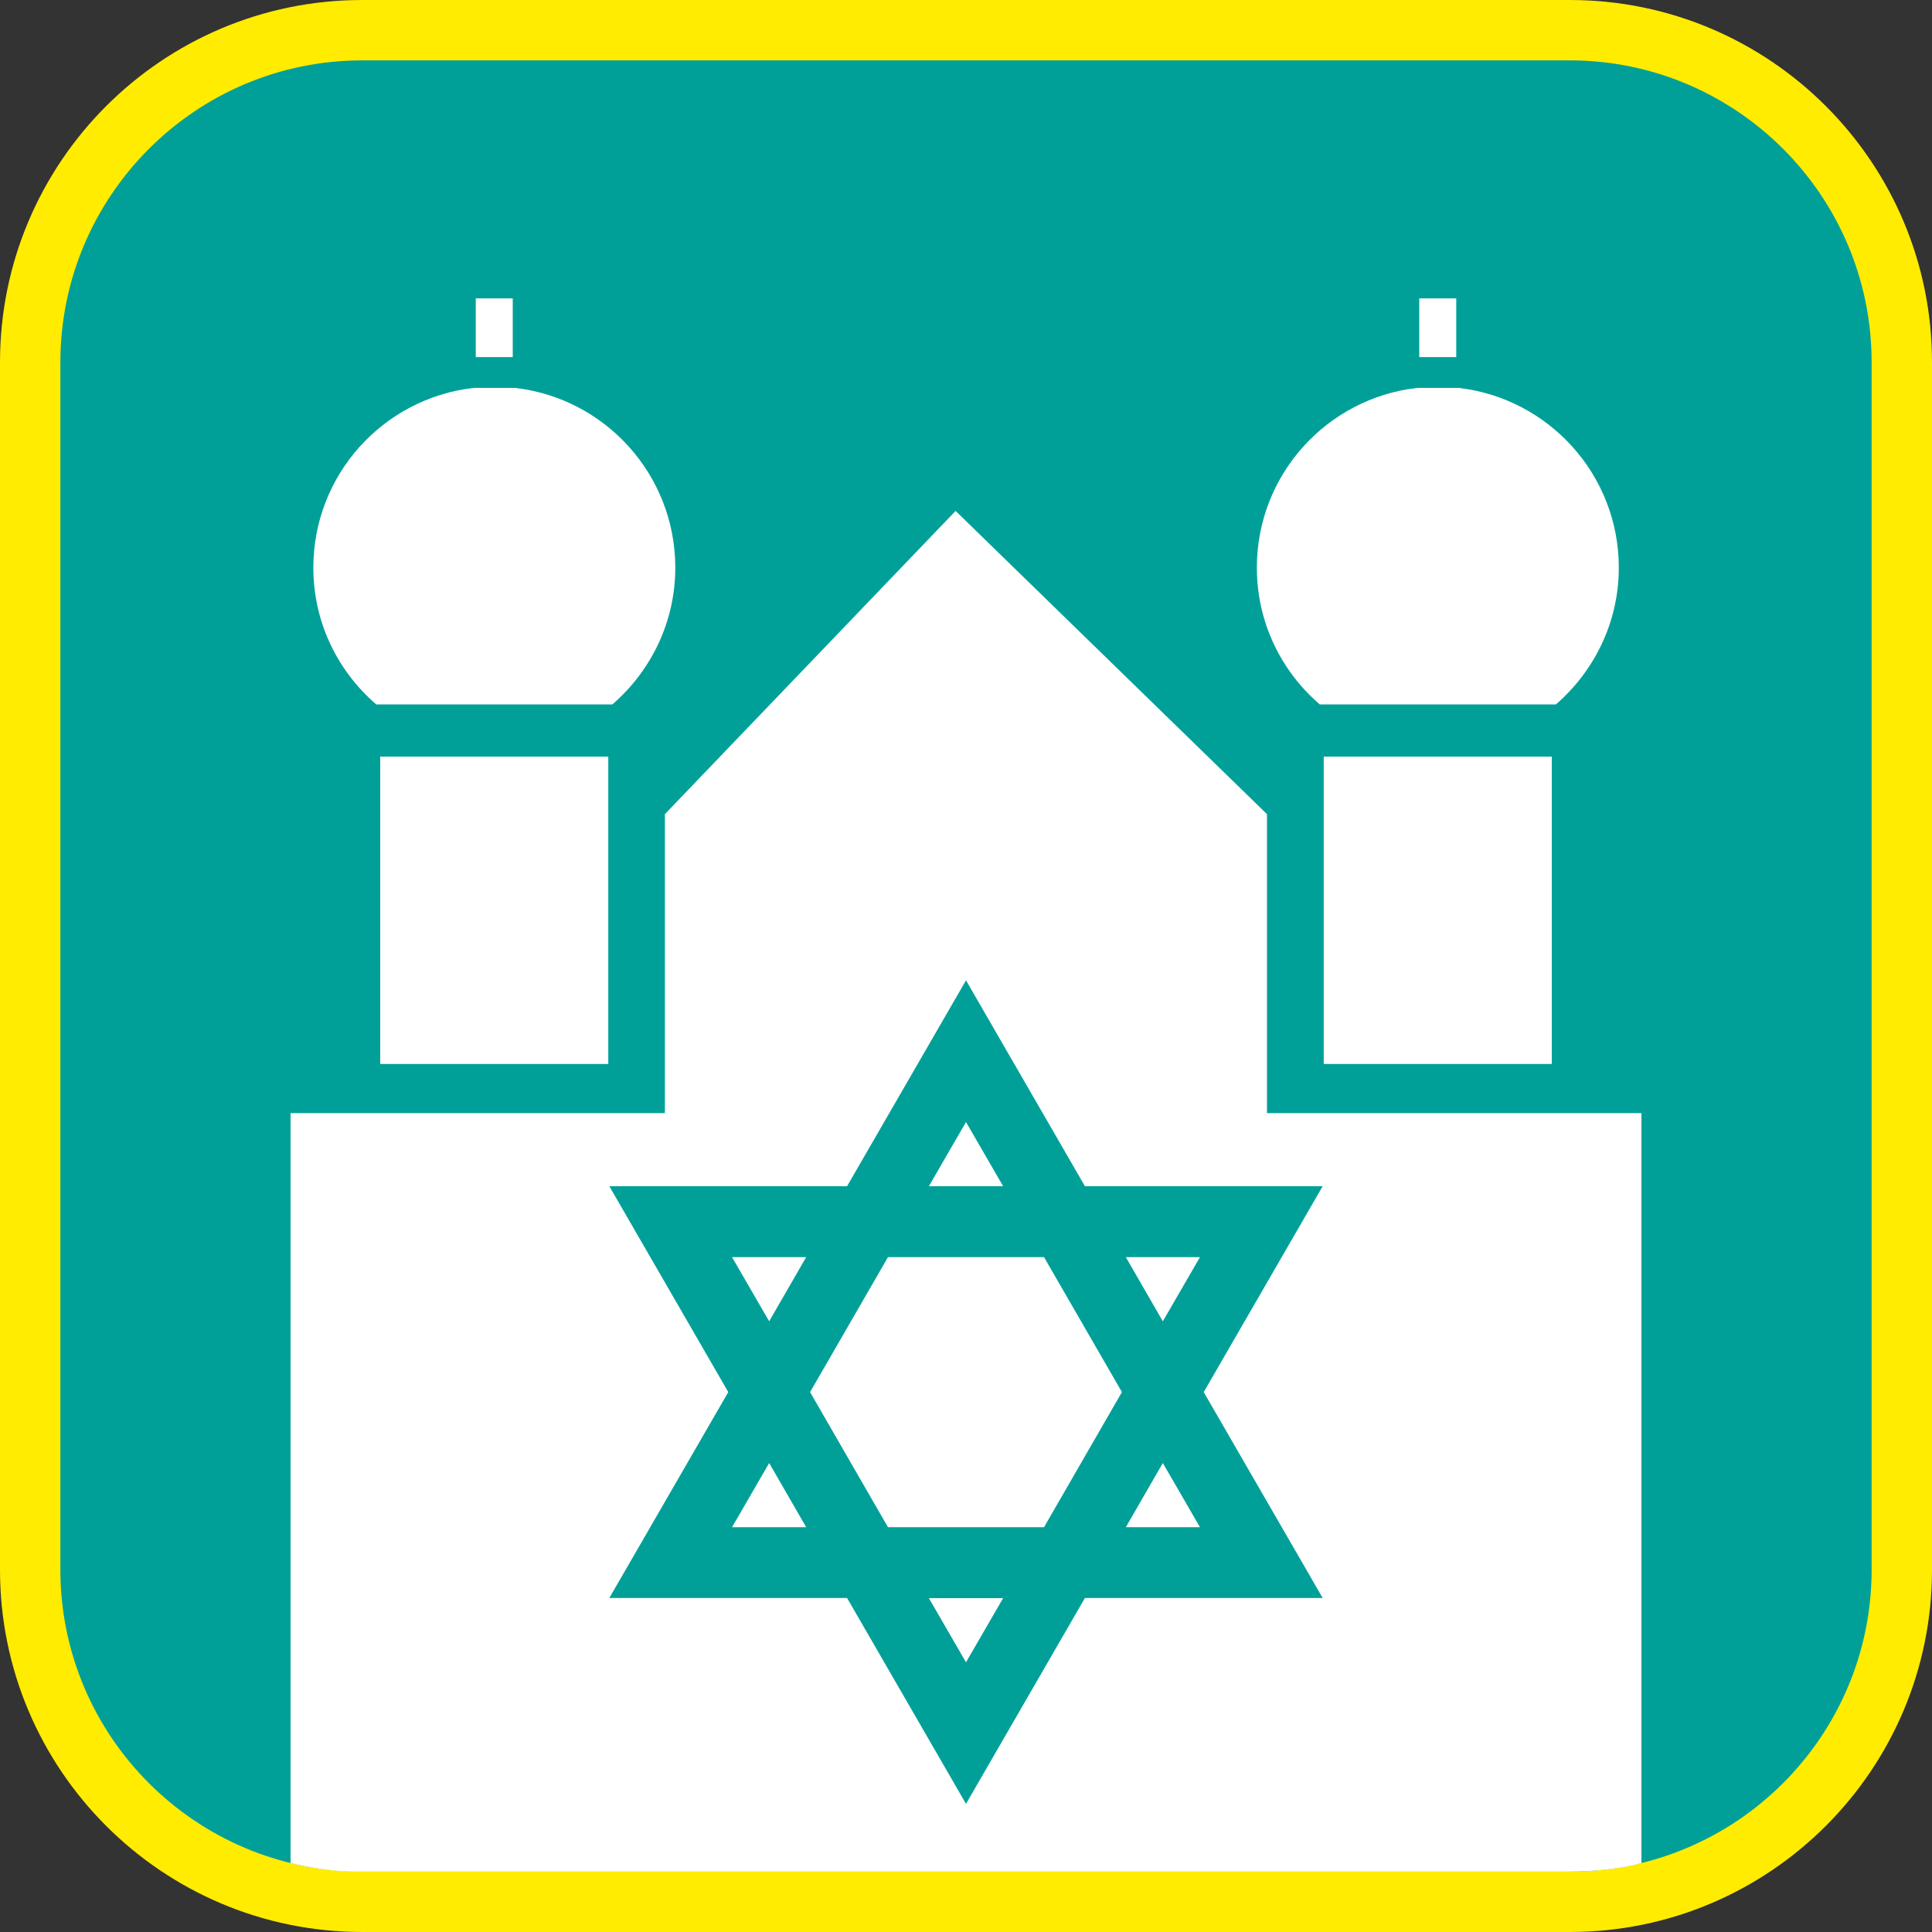<?xml version="1.0" encoding="UTF-8"?><svg xmlns="http://www.w3.org/2000/svg" viewBox="0 0 128 128"><rect x="0" y="0" width="128" height="128" fill="#333333" stroke="none"/><defs><style>.cls-1{fill:#fff;}.cls-2{fill:#ffec00;}.cls-3{fill:#00a099;}</style></defs><g id="cuadrobase"><g><rect class="cls-3" x="2" y="2" width="124" height="124" rx="22" ry="22"/><path class="cls-2" d="M104,4c11.03,0,20,8.97,20,20V104c0,11.03-8.97,20-20,20H24c-11.03,0-20-8.97-20-20V24C4,12.97,12.97,4,24,4H104m0-4H24C10.75,0,0,10.75,0,24V104c0,13.25,10.75,24,24,24H104c13.25,0,24-10.75,24-24V24c0-13.25-10.75-24-24-24h0Z"/></g></g><g id="figura"><g><rect class="cls-1" x="31.52" y="19.77" width="2.45" height="3.89"/><path class="cls-1" d="M24.92,46.67h15.65c2.54-2.2,4.17-5.44,4.17-9.06,0-6.16-4.65-11.23-10.62-11.91h-2.74c-5.98,.68-10.62,5.75-10.62,11.91,0,3.63,1.62,6.87,4.17,9.06Z"/><rect class="cls-1" x="25.19" y="50.13" width="15.11" height="20.36"/><rect class="cls-1" x="94.03" y="19.77" width="2.45" height="3.89"/><path class="cls-1" d="M87.43,46.67h15.65c2.54-2.2,4.17-5.44,4.17-9.06,0-6.16-4.65-11.23-10.62-11.91h-2.74c-5.98,.68-10.62,5.75-10.62,11.91,0,3.63,1.62,6.87,4.17,9.06Z"/><rect class="cls-1" x="87.7" y="50.13" width="15.11" height="20.36"/><g><polygon class="cls-1" points="50.96 87.54 53.41 83.29 48.5 83.29 50.96 87.54"/><polygon class="cls-1" points="64 110.13 66.46 105.88 61.54 105.88 64 110.13"/><polygon class="cls-1" points="48.5 101.18 53.41 101.18 50.96 96.93 48.5 101.18"/><polygon class="cls-1" points="64 74.34 61.54 78.59 66.46 78.59 64 74.34"/><polygon class="cls-1" points="77.04 87.54 79.5 83.29 74.59 83.29 77.04 87.54"/><path class="cls-1" d="M83.94,73.75v-19.81l-20.63-20.09-19.26,20.09v19.81H19.25v49.68s2.14,.57,4.28,.57H103.86c3.11,0,4.89-.57,4.89-.57v-49.68h-24.8Zm3.69,32.12h-15.75l-7.88,13.64-7.88-13.64h-15.75l7.88-13.64-7.88-13.64h15.75l7.88-13.64,7.88,13.64h15.75l-7.88,13.64,7.88,13.64Z"/><polygon class="cls-1" points="58.83 83.29 53.67 92.23 58.83 101.18 69.17 101.18 74.33 92.23 69.17 83.29 58.83 83.29"/><polygon class="cls-1" points="74.59 101.18 79.5 101.18 77.04 96.93 74.59 101.18"/></g></g></g></svg>